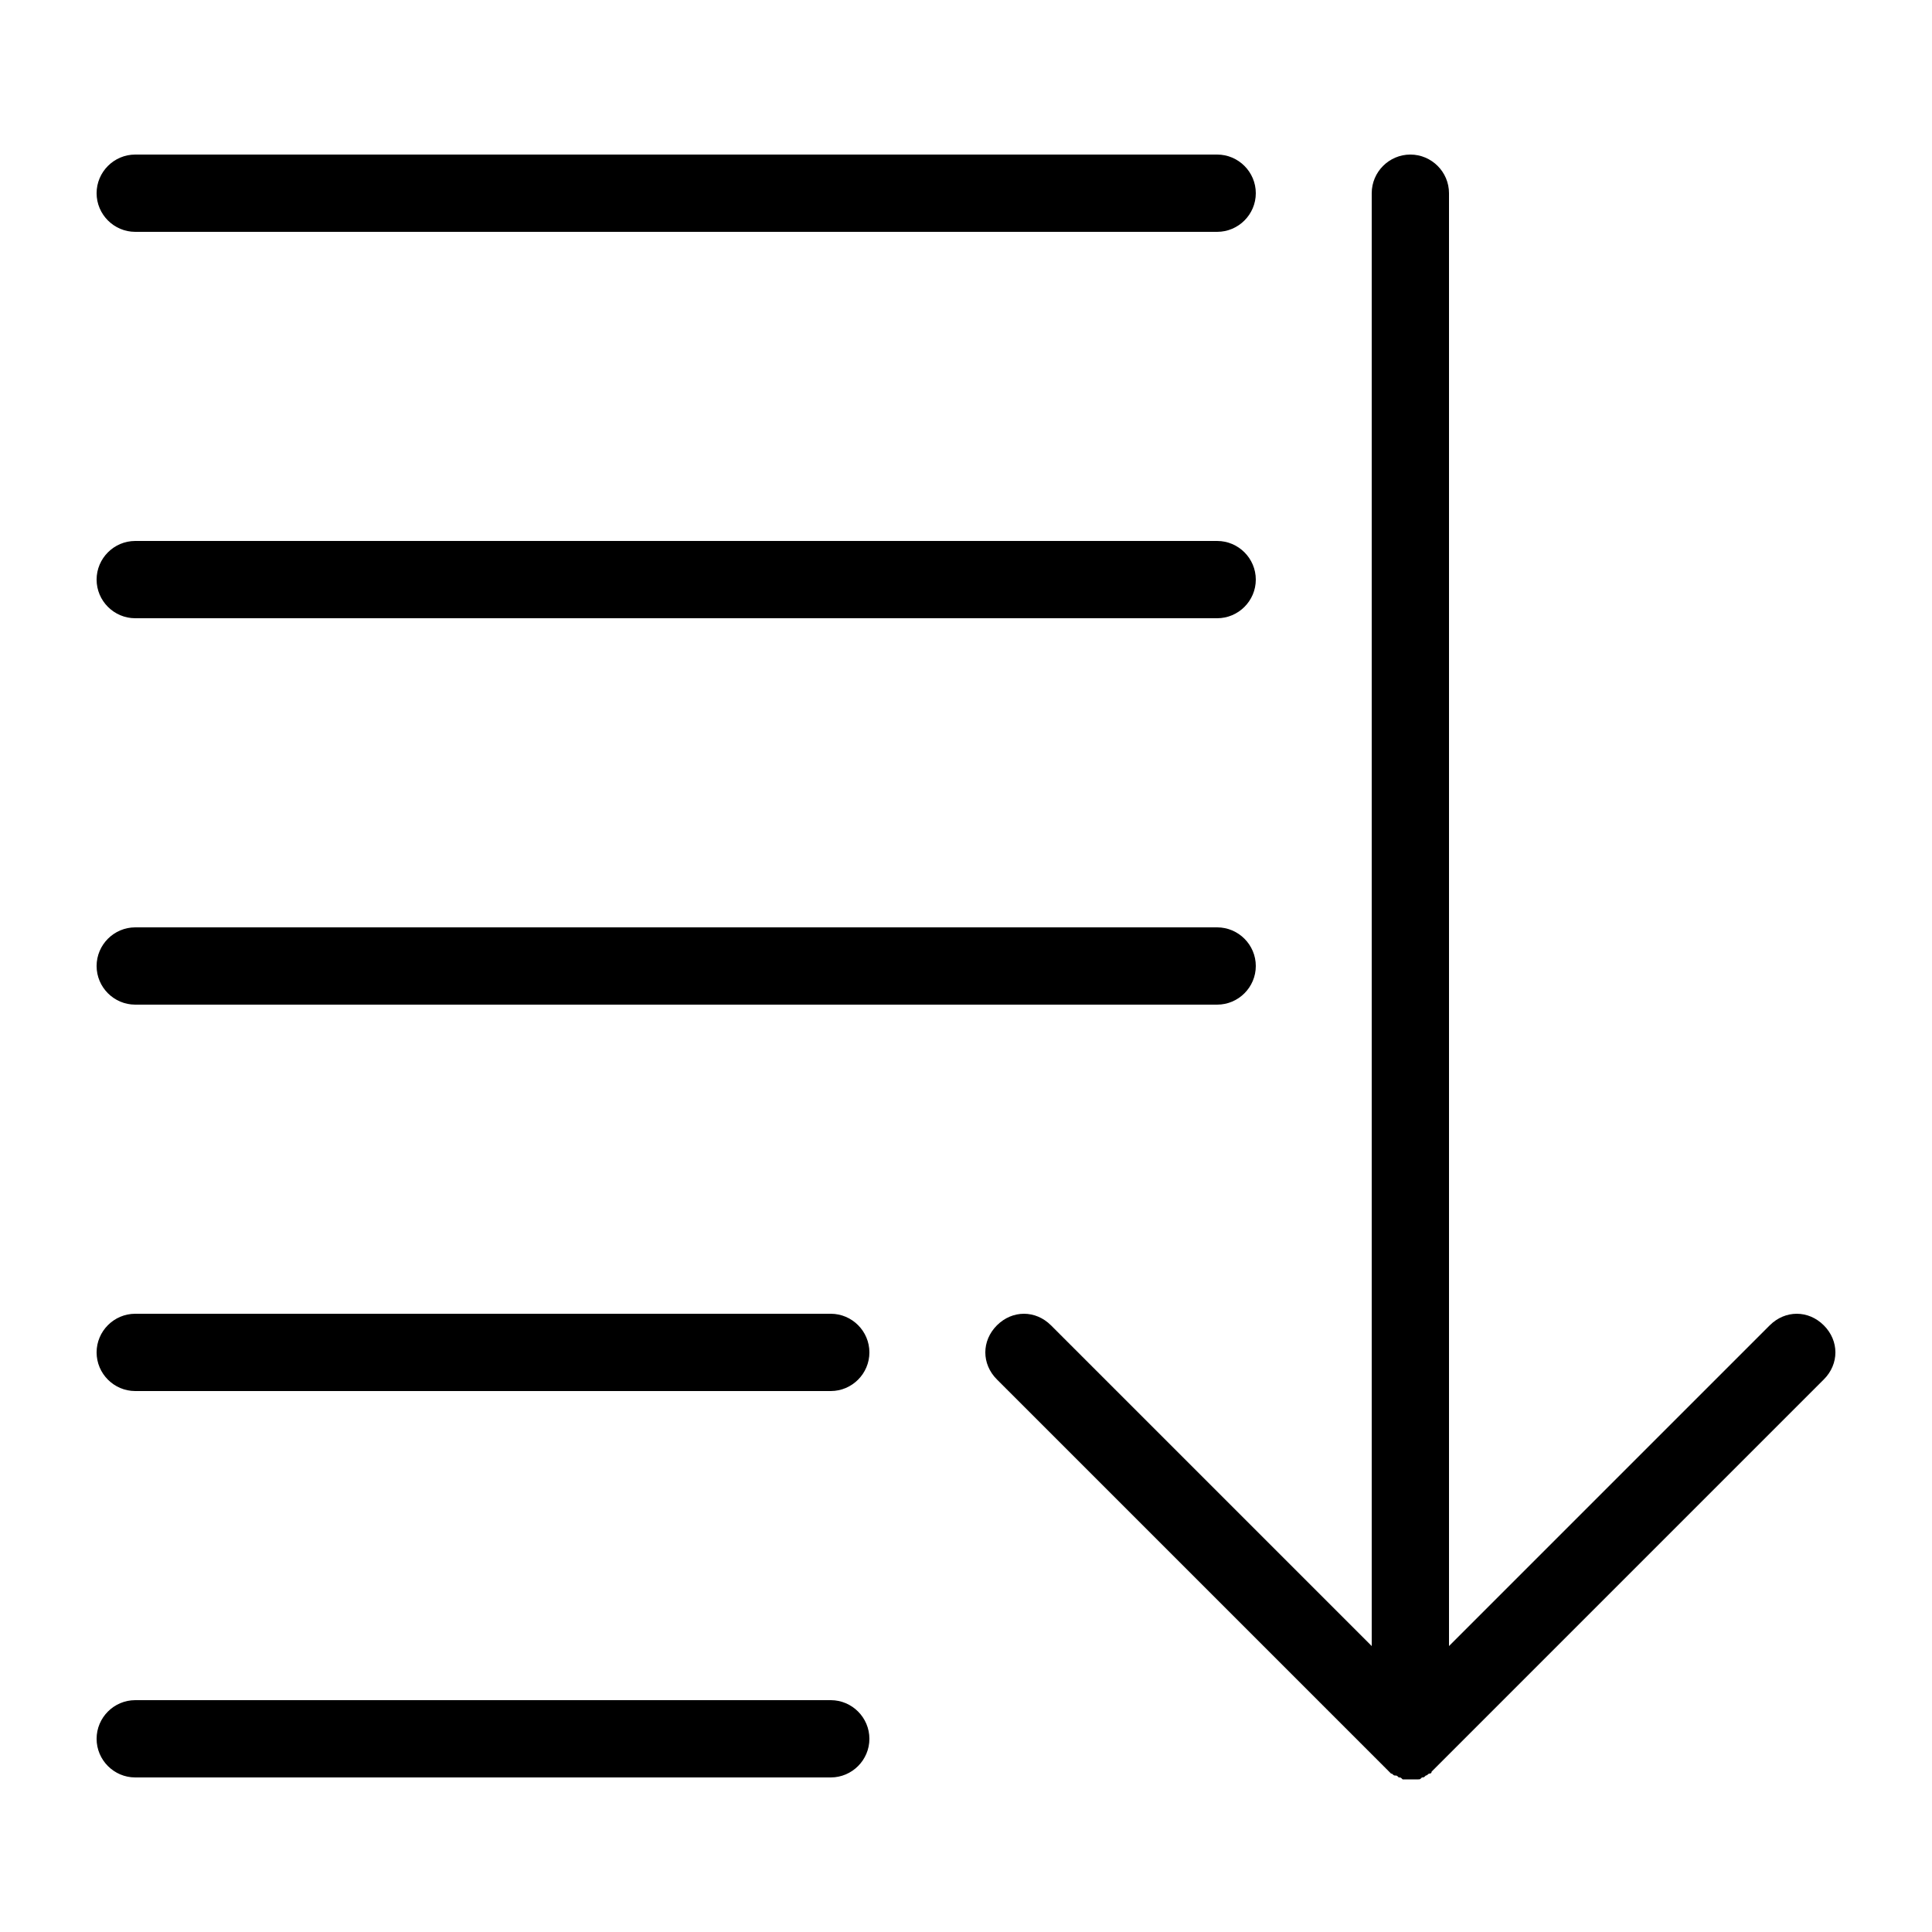 <?xml version="1.0" encoding="utf-8"?>
<!-- Generator: Adobe Illustrator 23.0.1, SVG Export Plug-In . SVG Version: 6.00 Build 0)  -->
<svg version="1.1" id="Layer_1" xmlns="http://www.w3.org/2000/svg" xmlns:xlink="http://www.w3.org/1999/xlink" x="0px" y="0px"
	 viewBox="0 0 100 100" style="enable-background:new 0 0 100 100;" xml:space="preserve">
<path d="M5,10c0-1.1,0.9-2,2-2h56c1.1,0,2,0.9,2,2s-0.9,2-2,2H7C5.9,12,5,11.1,5,10z M7,32h56c1.1,0,2-0.9,2-2s-0.9-2-2-2H7
	c-1.1,0-2,0.9-2,2S5.9,32,7,32z M7,52h56c1.1,0,2-0.9,2-2s-0.9-2-2-2H7c-1.1,0-2,0.9-2,2S5.9,52,7,52z M43,68H7c-1.1,0-2,0.9-2,2
	s0.9,2,2,2h36c1.1,0,2-0.9,2-2S44.1,68,43,68z M43,88H7c-1.1,0-2,0.9-2,2s0.9,2,2,2h36c1.1,0,2-0.9,2-2S44.1,88,43,88z M94.4,68.6
	c-0.8-0.8-2-0.8-2.8,0L75,85.2V10c0-1.1-0.9-2-2-2s-2,0.9-2,2v75.2L54.4,68.6c-0.8-0.8-2-0.8-2.8,0s-0.8,2,0,2.8l20,20
	c0.1,0.1,0.2,0.2,0.3,0.3c0,0,0.1,0.1,0.1,0.1c0.1,0,0.1,0.1,0.2,0.1c0.1,0,0.1,0,0.2,0.1c0.1,0,0.1,0,0.2,0.1c0.1,0,0.3,0,0.4,0
	s0.3,0,0.4,0c0.1,0,0.1,0,0.2-0.1c0.1,0,0.1,0,0.2-0.1c0.1,0,0.1-0.1,0.2-0.1c0,0,0.1,0,0.1-0.1c0.1-0.1,0.2-0.2,0.3-0.3l20-20
	C95.2,70.6,95.2,69.4,94.4,68.6z"/>
</svg>
